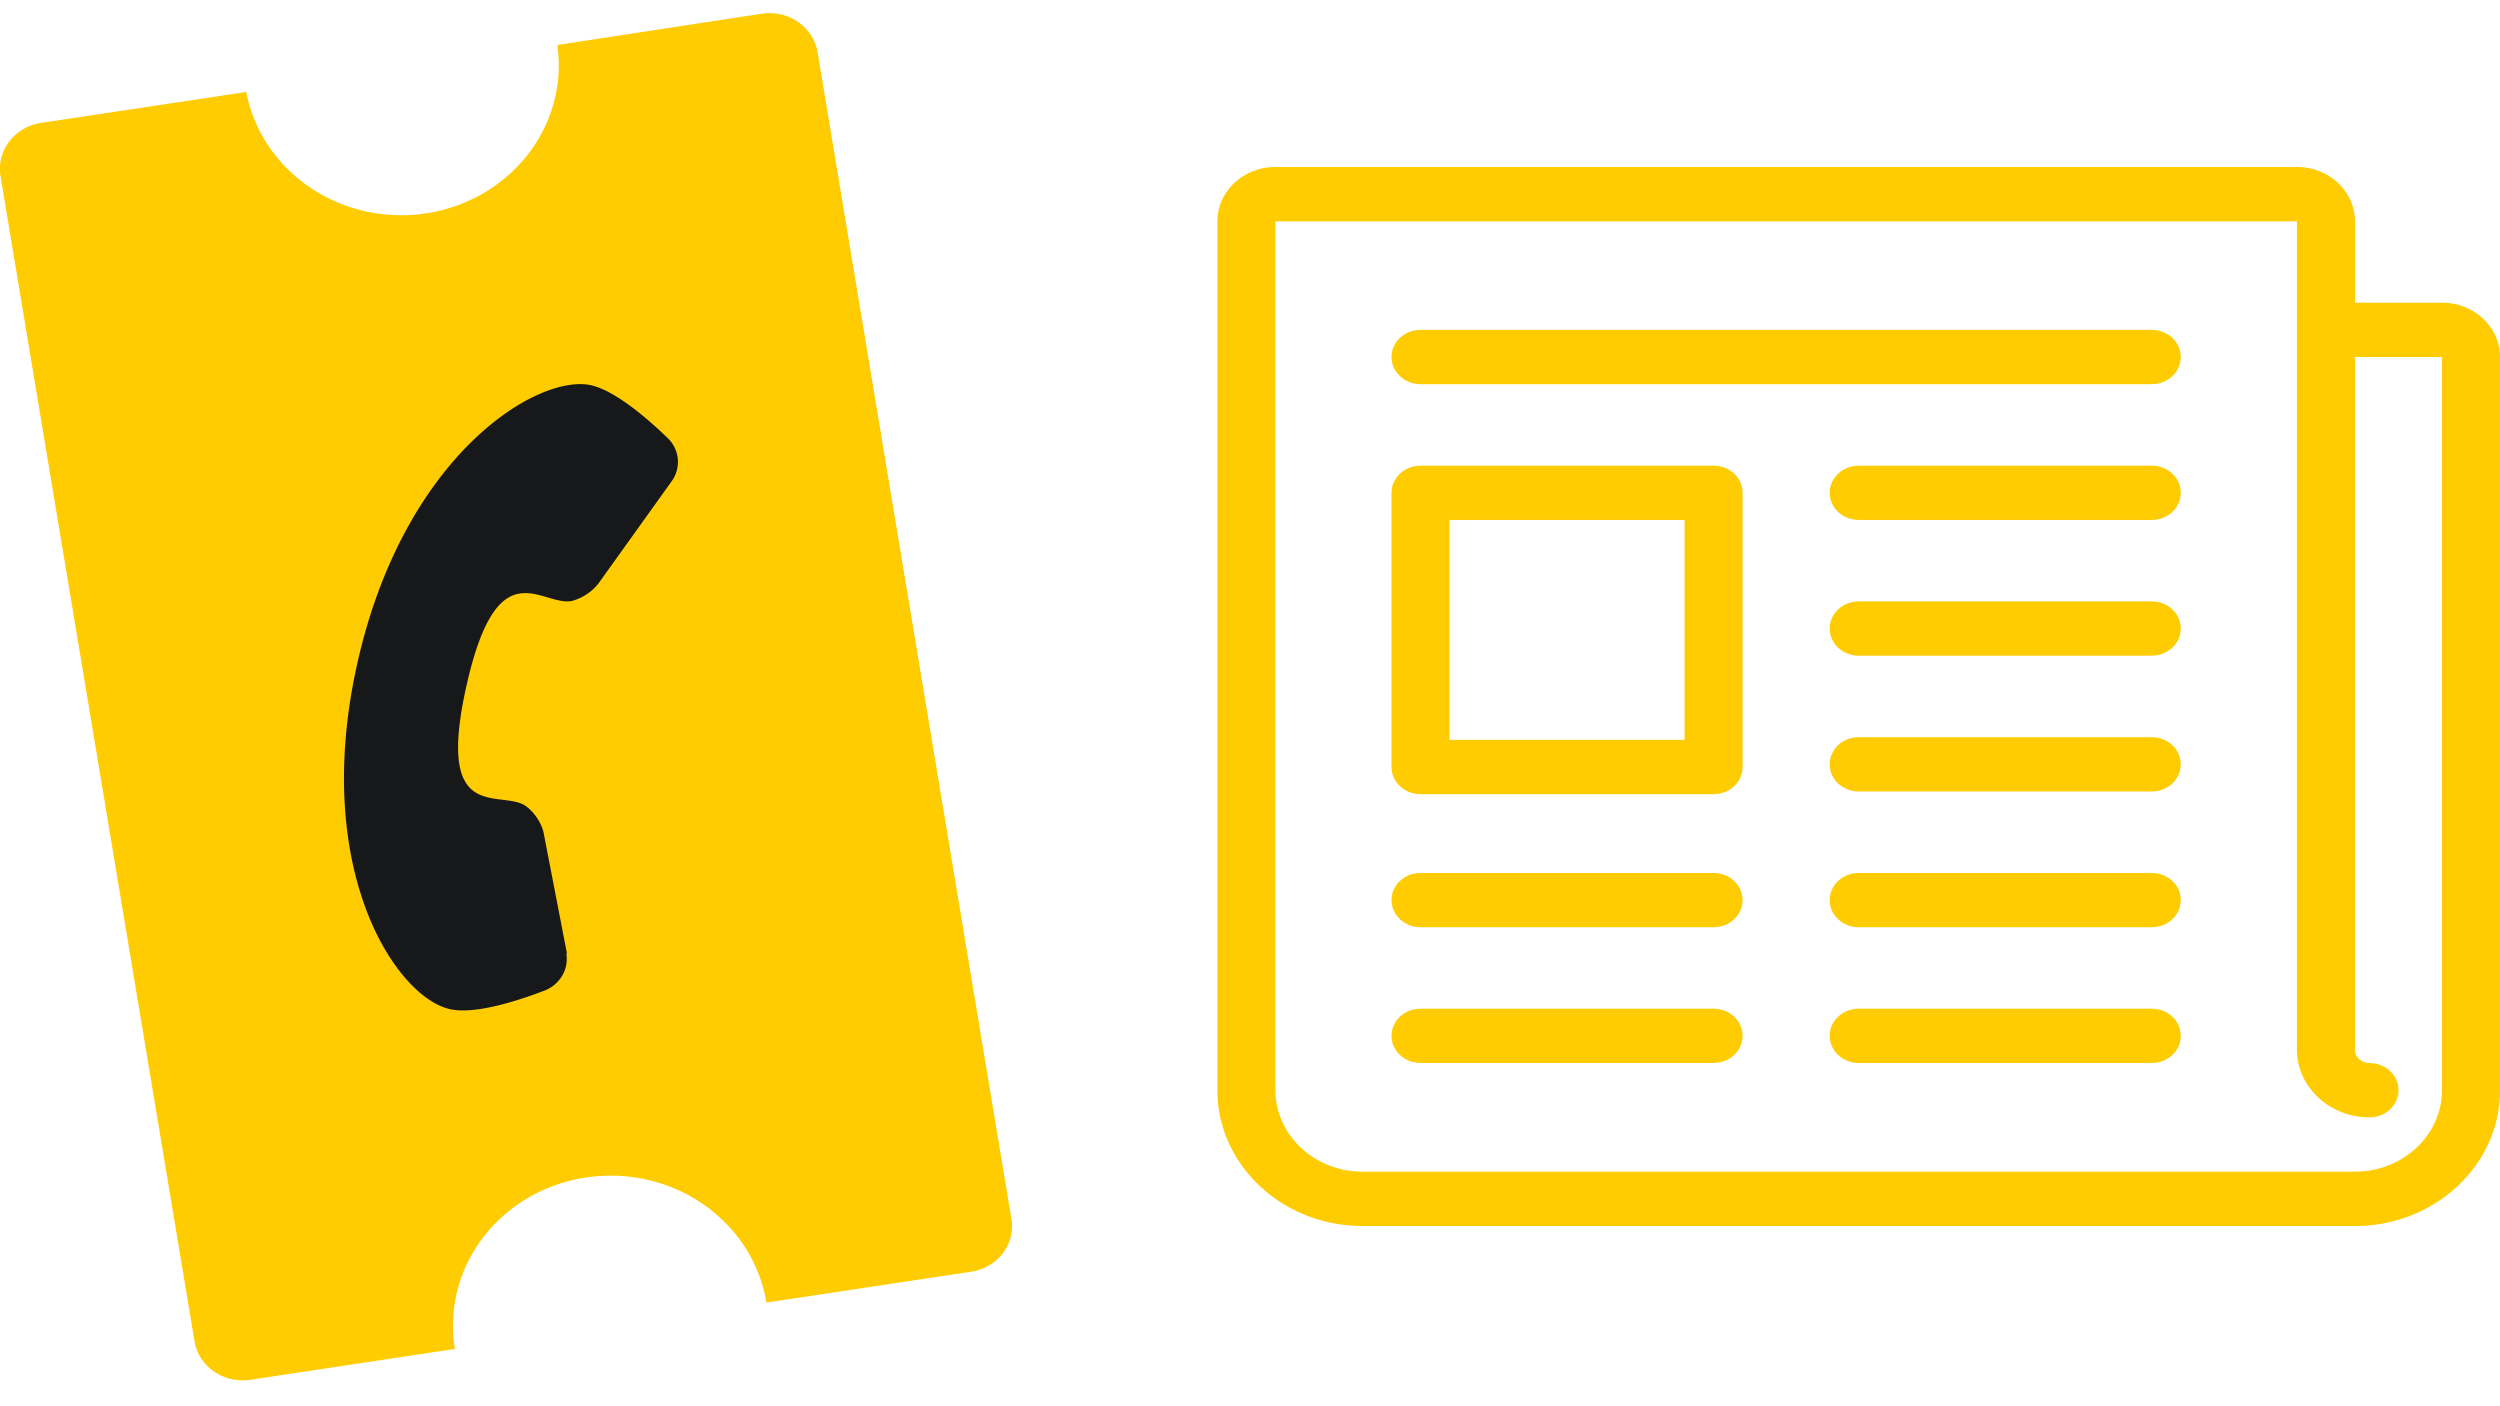 <svg width="48" height="27" fill="none" xmlns="http://www.w3.org/2000/svg"><path d="M32.901 19.367h-5.627c-.308 0-.557.233-.557.521 0 .288.249.521.557.521h5.627c.308 0 .557-.233.557-.521 0-.288-.249-.521-.557-.521ZM41.314 19.367h-5.627c-.308 0-.557.233-.557.521 0 .288.249.521.557.521h5.627c.308 0 .557-.233.557-.521 0-.288-.249-.521-.557-.521ZM41.314 6.334H27.274c-.308 0-.557.233-.557.521 0 .288.249.521.557.521H41.314c.308 0 .557-.233.557-.521 0-.288-.249-.521-.557-.521ZM41.314 8.941h-5.627c-.308 0-.557.233-.557.521 0 .288.249.521.557.521h5.627c.308 0 .557-.233.557-.521 0-.288-.249-.521-.557-.521ZM41.314 11.547h-5.627c-.308 0-.557.233-.557.521s.249.521.557.521h5.627c.308 0 .557-.233.557-.521s-.249-.521-.557-.521ZM41.314 14.154h-5.627c-.308 0-.557.233-.557.521s.249.521.557.521h5.627c.308 0 .557-.233.557-.521s-.249-.521-.557-.521ZM41.314 16.761h-5.627c-.308 0-.557.233-.557.521 0 .288.249.521.557.521h5.627c.308 0 .557-.233.557-.521 0-.288-.249-.521-.557-.521ZM32.901 16.761h-5.627c-.308 0-.557.233-.557.521 0 .288.249.521.557.521h5.627c.308 0 .557-.233.557-.521 0-.288-.249-.521-.557-.521ZM32.901 8.941h-5.627c-.308 0-.557.233-.557.521v5.265c0 .288.249.521.557.521h5.627c.308 0 .557-.233.557-.521V9.462c0-.288-.249-.521-.557-.521Zm-.557 5.265h-4.513V9.983h4.513v4.223Z" fill="#FECC00"/><path d="M46.886 5.813h-1.671v-1.564c0-.575-.5-1.043-1.114-1.043H24.488c-.614 0-1.114.468-1.114 1.043v16.683c0 1.437 1.25 2.607 2.786 2.607h19.055c1.536 0 2.786-1.169 2.786-2.607V6.855c0-.575-.5-1.043-1.114-1.043Zm0 15.119c0 .862-.75 1.564-1.671 1.564H26.16c-.922 0-1.671-.702-1.671-1.564V4.249h19.612v15.901c0 .719.625 1.303 1.393 1.303.308 0 .557-.233.557-.521 0-.288-.249-.521-.557-.521-.154 0-.279-.117-.279-.261V6.855h1.671v14.076ZM15.699 1.012a.865.865 0 0 0-.124-.328.909.909 0 0 0-.246-.258.959.959 0 0 0-.332-.148.983.983 0 0 0-.366-.016l-3.93.602c.107.746-.097 1.502-.569 2.106-.472.604-1.173 1.009-1.954 1.127-.781.118-1.579-.06-2.224-.496-.645-.436-1.085-1.095-1.226-1.835l-3.93.592a.968.968 0 0 0-.345.118.922.922 0 0 0-.271.235.873.873 0 0 0-.156.316.85.85 0 0 0-.017.348l3.726 22.376a.862.862 0 0 0 .126.326.906.906 0 0 0 .247.255.954.954 0 0 0 .331.146.977.977 0 0 0 .364.014l3.93-.592c-.124-.755.072-1.527.545-2.144.473-.618 1.185-1.031 1.978-1.149.793-.118 1.604.068 2.252.519.649.451 1.083 1.128 1.207 1.883l3.93-.592a.957.957 0 0 0 .342-.12.912.912 0 0 0 .267-.235.865.865 0 0 0 .152-.315.844.844 0 0 0 .013-.347L15.699 1.012Z" fill="#FECC00"/><path d="m10.885 18.304-.453-2.343a.954.954 0 0 0-.325-.477c-.473-.352-1.756.395-1.154-2.303.601-2.698 1.452-1.514 2.036-1.645a.983.983 0 0 0 .498-.329l1.414-1.974a.634.634 0 0 0 .114-.407.642.642 0 0 0-.169-.389c-.394-.385-1.037-.944-1.51-1.043-1.037-.211-3.584 1.359-4.476 5.344-.892 3.985.757 6.43 1.794 6.641.484.099 1.303-.168 1.825-.369a.678.678 0 0 0 .322-.289.63.63 0 0 0 .072-.415" fill="#171819"/></svg>